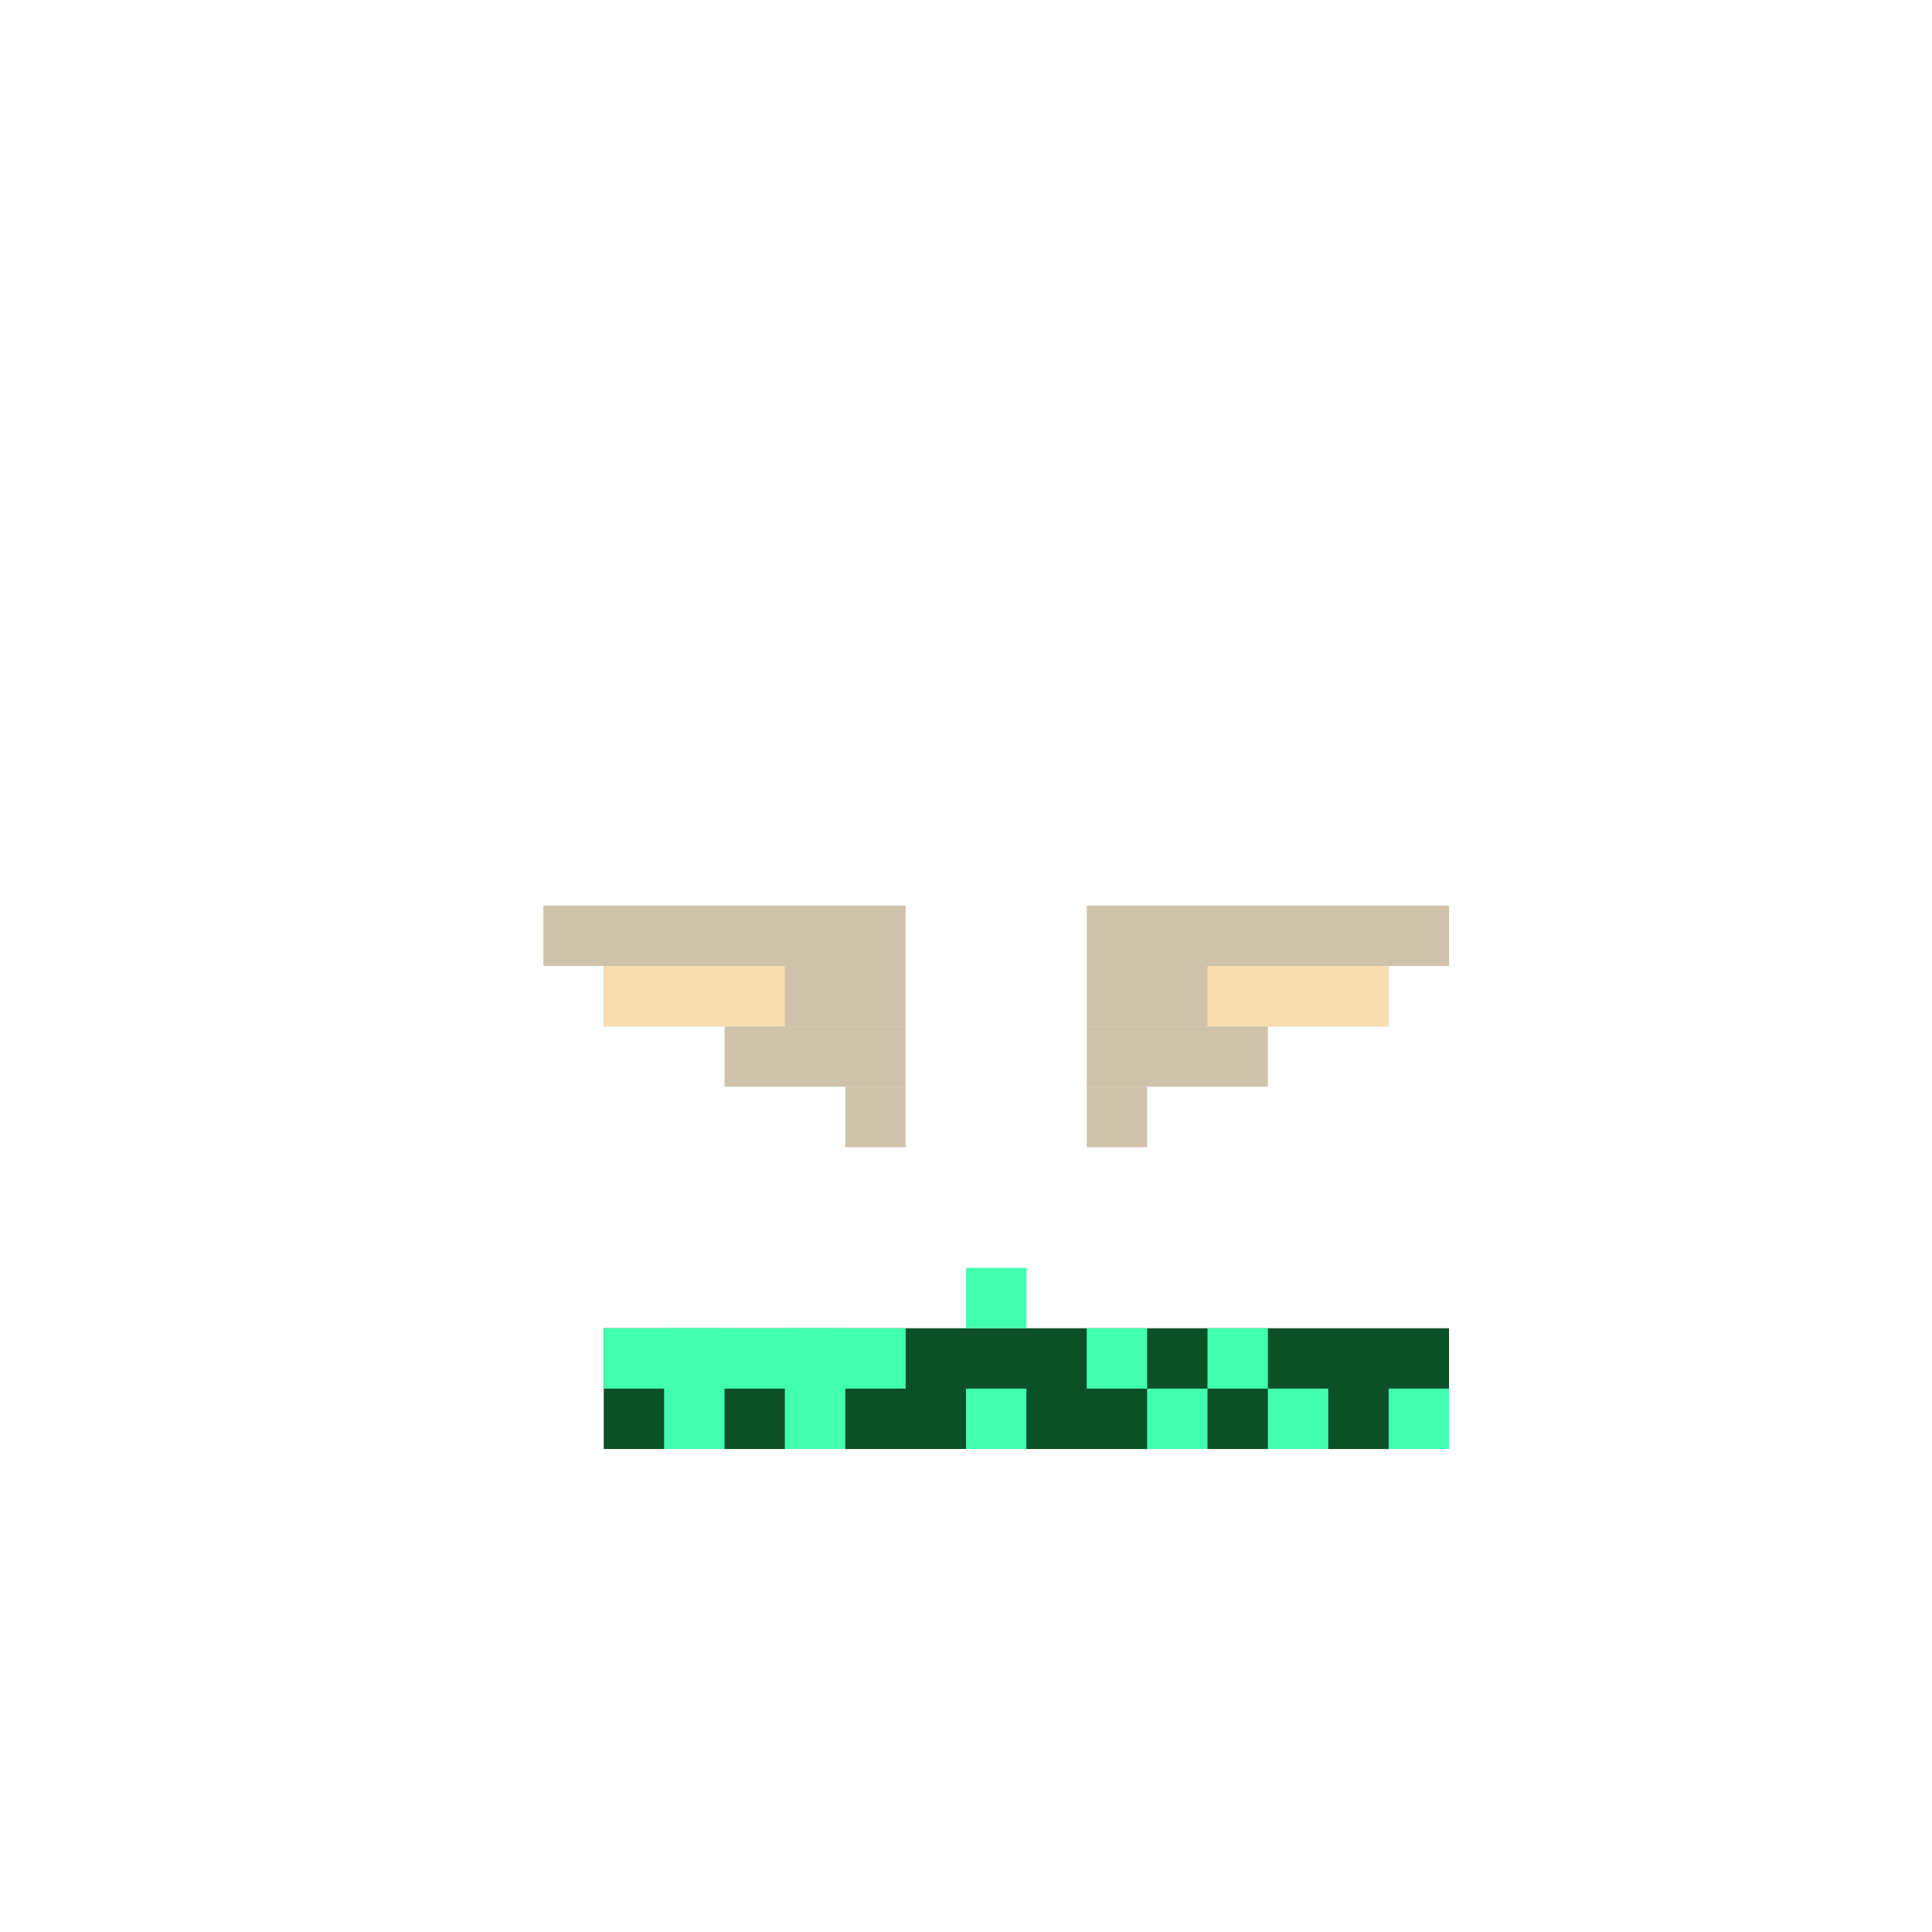 <svg width="320" height="320" viewBox="0 0 320 320" fill="none" xmlns="http://www.w3.org/2000/svg">
<rect x="90" y="150" width="60" height="10" fill="#CFC2AB"/>
<rect x="100" y="160" width="50" height="10" fill="#CFC2AB"/>
<rect x="120" y="170" width="30" height="10" fill="#CFC2AB"/>
<rect x="140" y="180" width="10" height="10" fill="#CFC2AB"/>
<rect x="180" y="160" width="50" height="10" fill="#CFC2AB"/>
<rect x="180" y="150" width="60" height="10" fill="#CFC2AB"/>
<rect x="180" y="170" width="30" height="10" fill="#CFC2AB"/>
<rect x="180" y="180" width="10" height="10" fill="#CFC2AB"/>
<rect x="200" y="160" width="30" height="10" fill="#F8DDB0"/>
<rect x="100" y="160" width="30" height="10" fill="#F8DDB0"/>
<rect x="100" y="220" width="140" height="20" fill="#0B5027"/>
<rect x="100" y="220" width="50" height="10" fill="#42FFB0"/>
<rect x="110" y="220" width="10" height="20" fill="#42FFB0"/>
<rect x="130" y="220" width="10" height="20" fill="#42FFB0"/>
<rect x="160" y="230" width="10" height="10" fill="#42FFB0"/>
<rect x="160" y="210" width="10" height="10" fill="#42FFB0"/>
<rect x="180" y="220" width="10" height="10" fill="#42FFB0"/>
<rect x="190" y="230" width="10" height="10" fill="#42FFB0"/>
<rect x="200" y="220" width="10" height="10" fill="#42FFB0"/>
<rect x="210" y="230" width="10" height="10" fill="#42FFB0"/>
<rect x="230" y="230" width="10" height="10" fill="#42FFB0"/>
</svg>
